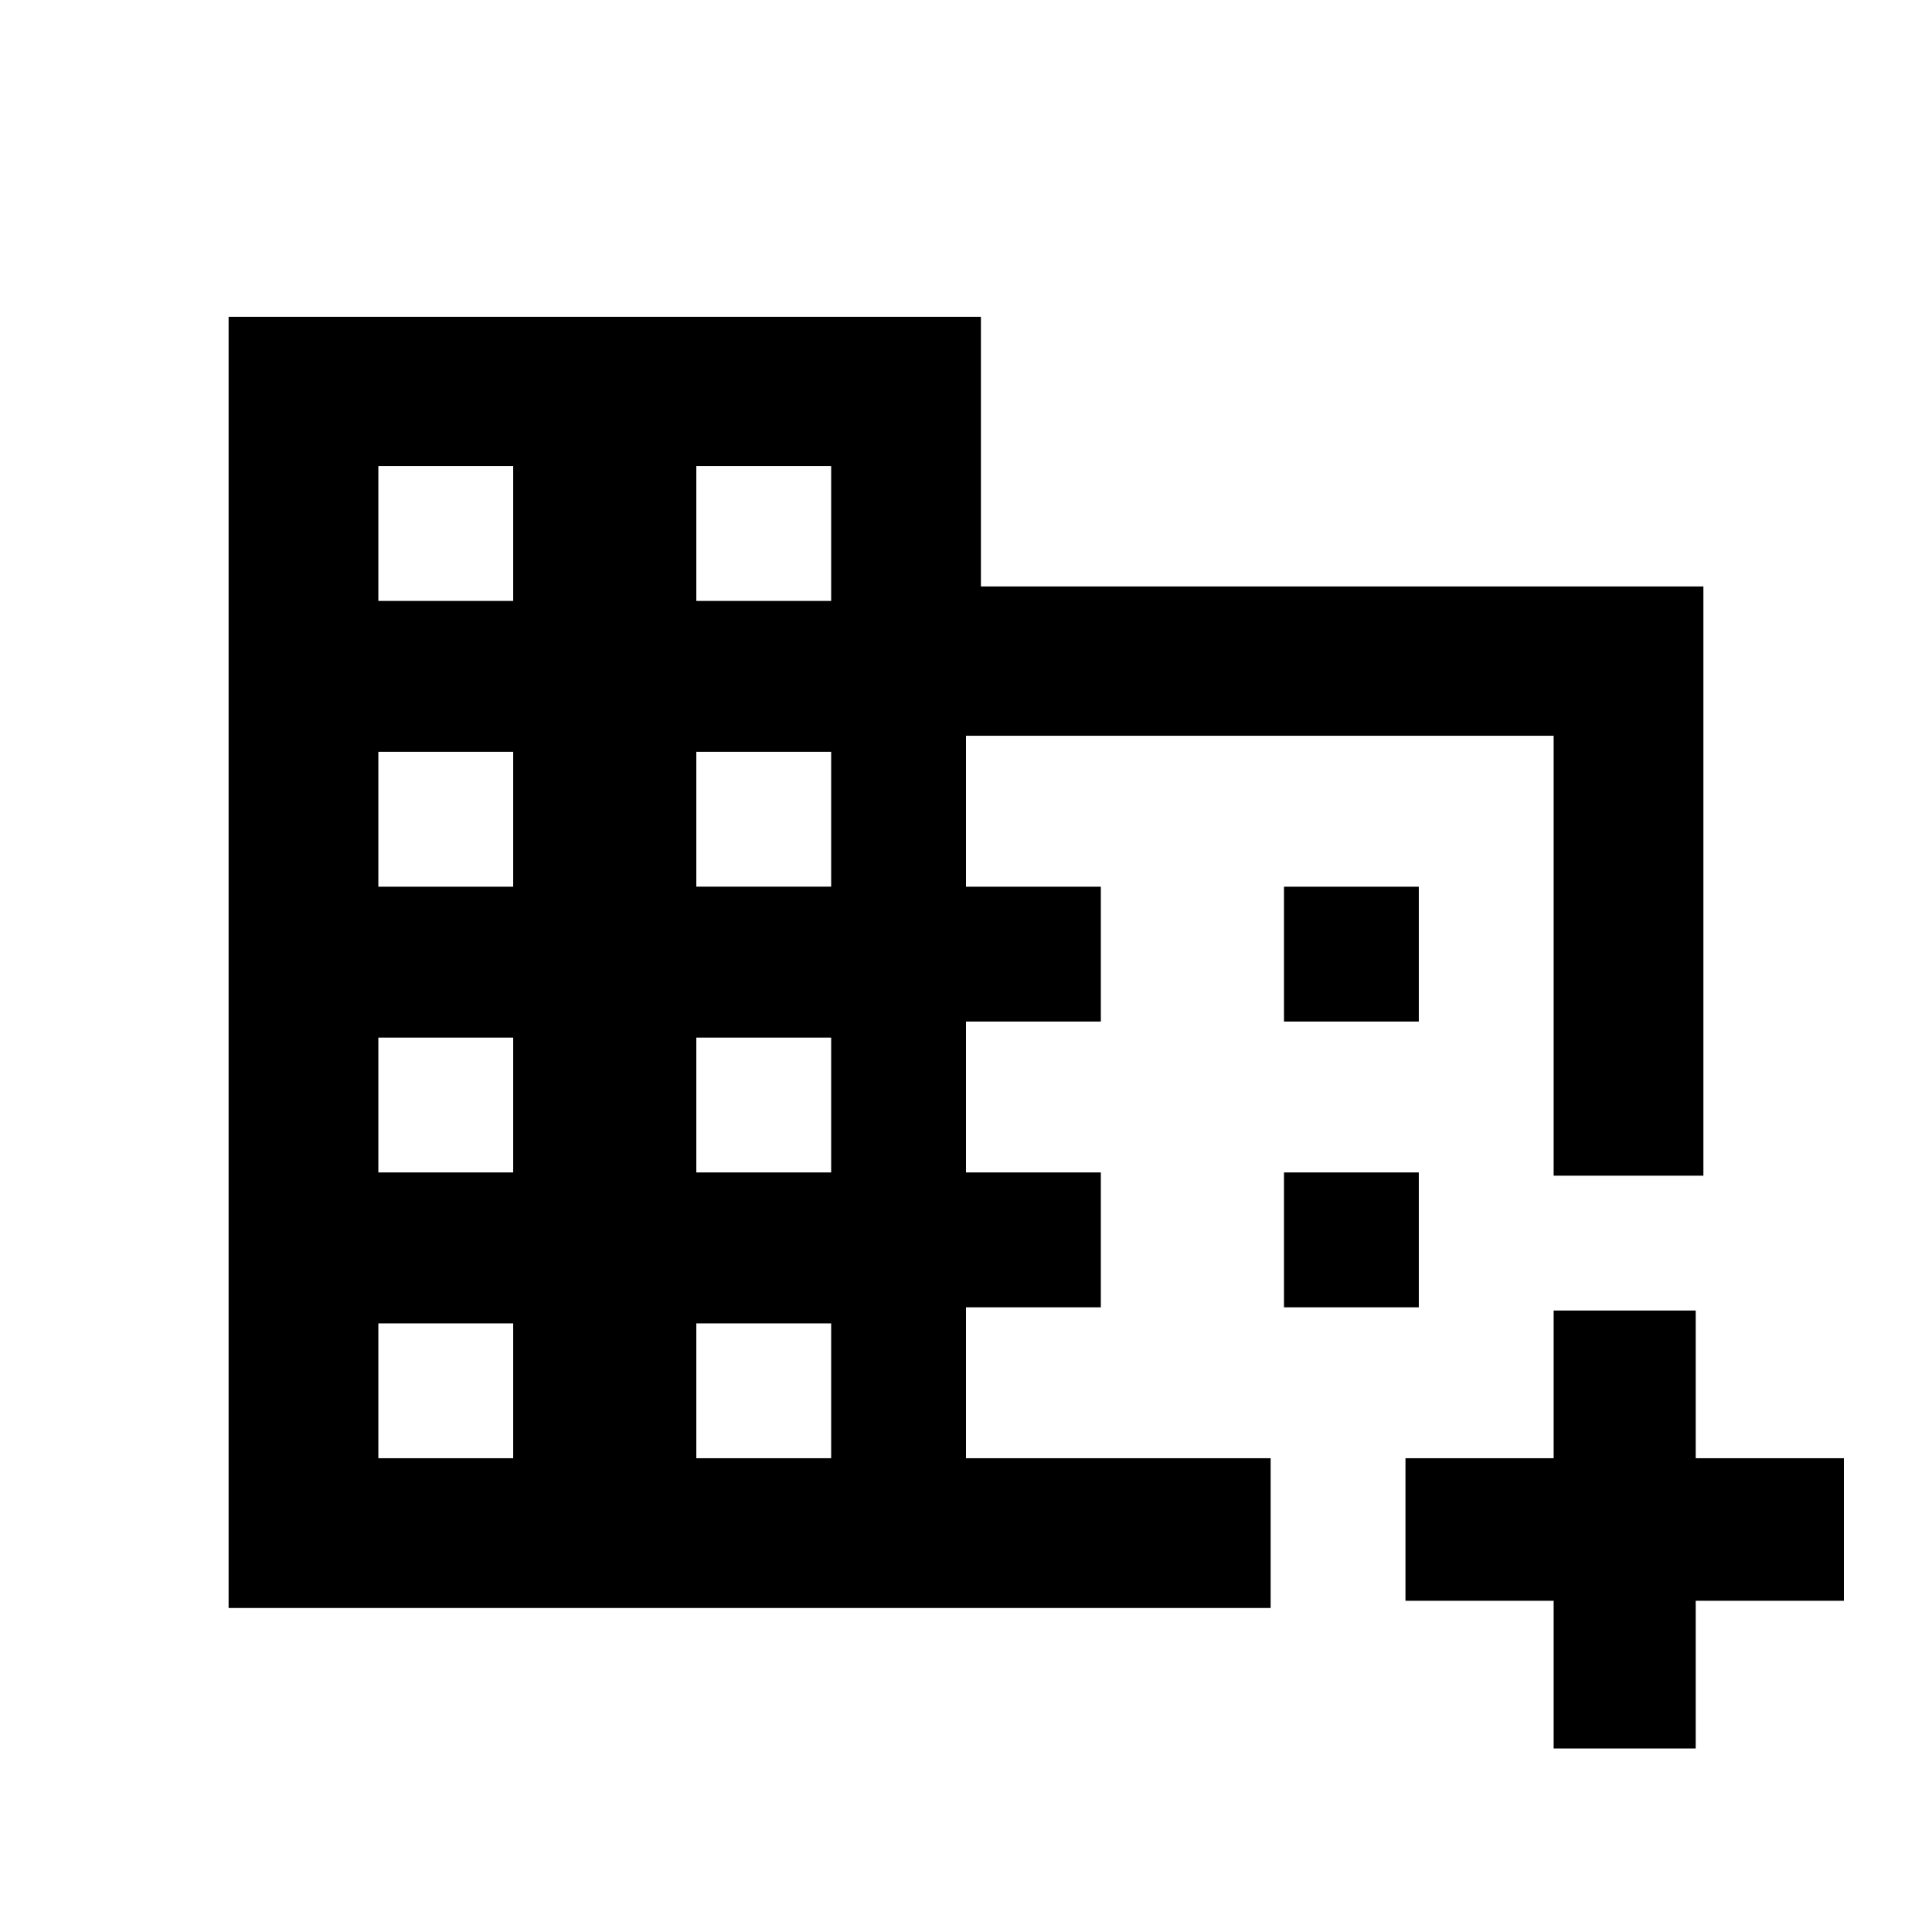 <svg xmlns="http://www.w3.org/2000/svg" height="20" viewBox="0 -960 960 960" width="20"><path d="M113.59-161v-641.59h373.82v134h359v292.79H772v-218.61H480v75h67v67h-67v75h67v67h-67v75h151.37V-161H113.59ZM188-235.41h67v-67h-67v67Zm0-142h67v-67h-67v67Zm0-142h67v-67h-67v67Zm0-142h67v-67h-67v67Zm158 426h67v-67h-67v67Zm0-142h67v-67h-67v67Zm0-142h67v-67h-67v67Zm0-142h67v-67h-67v67ZM772-91.2v-73.39h-73.63v-70.82H772v-73.39h70.59v73.39h73.63v70.82h-73.63v73.39H772ZM638-452.41v-67h67v67h-67Zm0 142v-67h67v67h-67Z"/></svg>